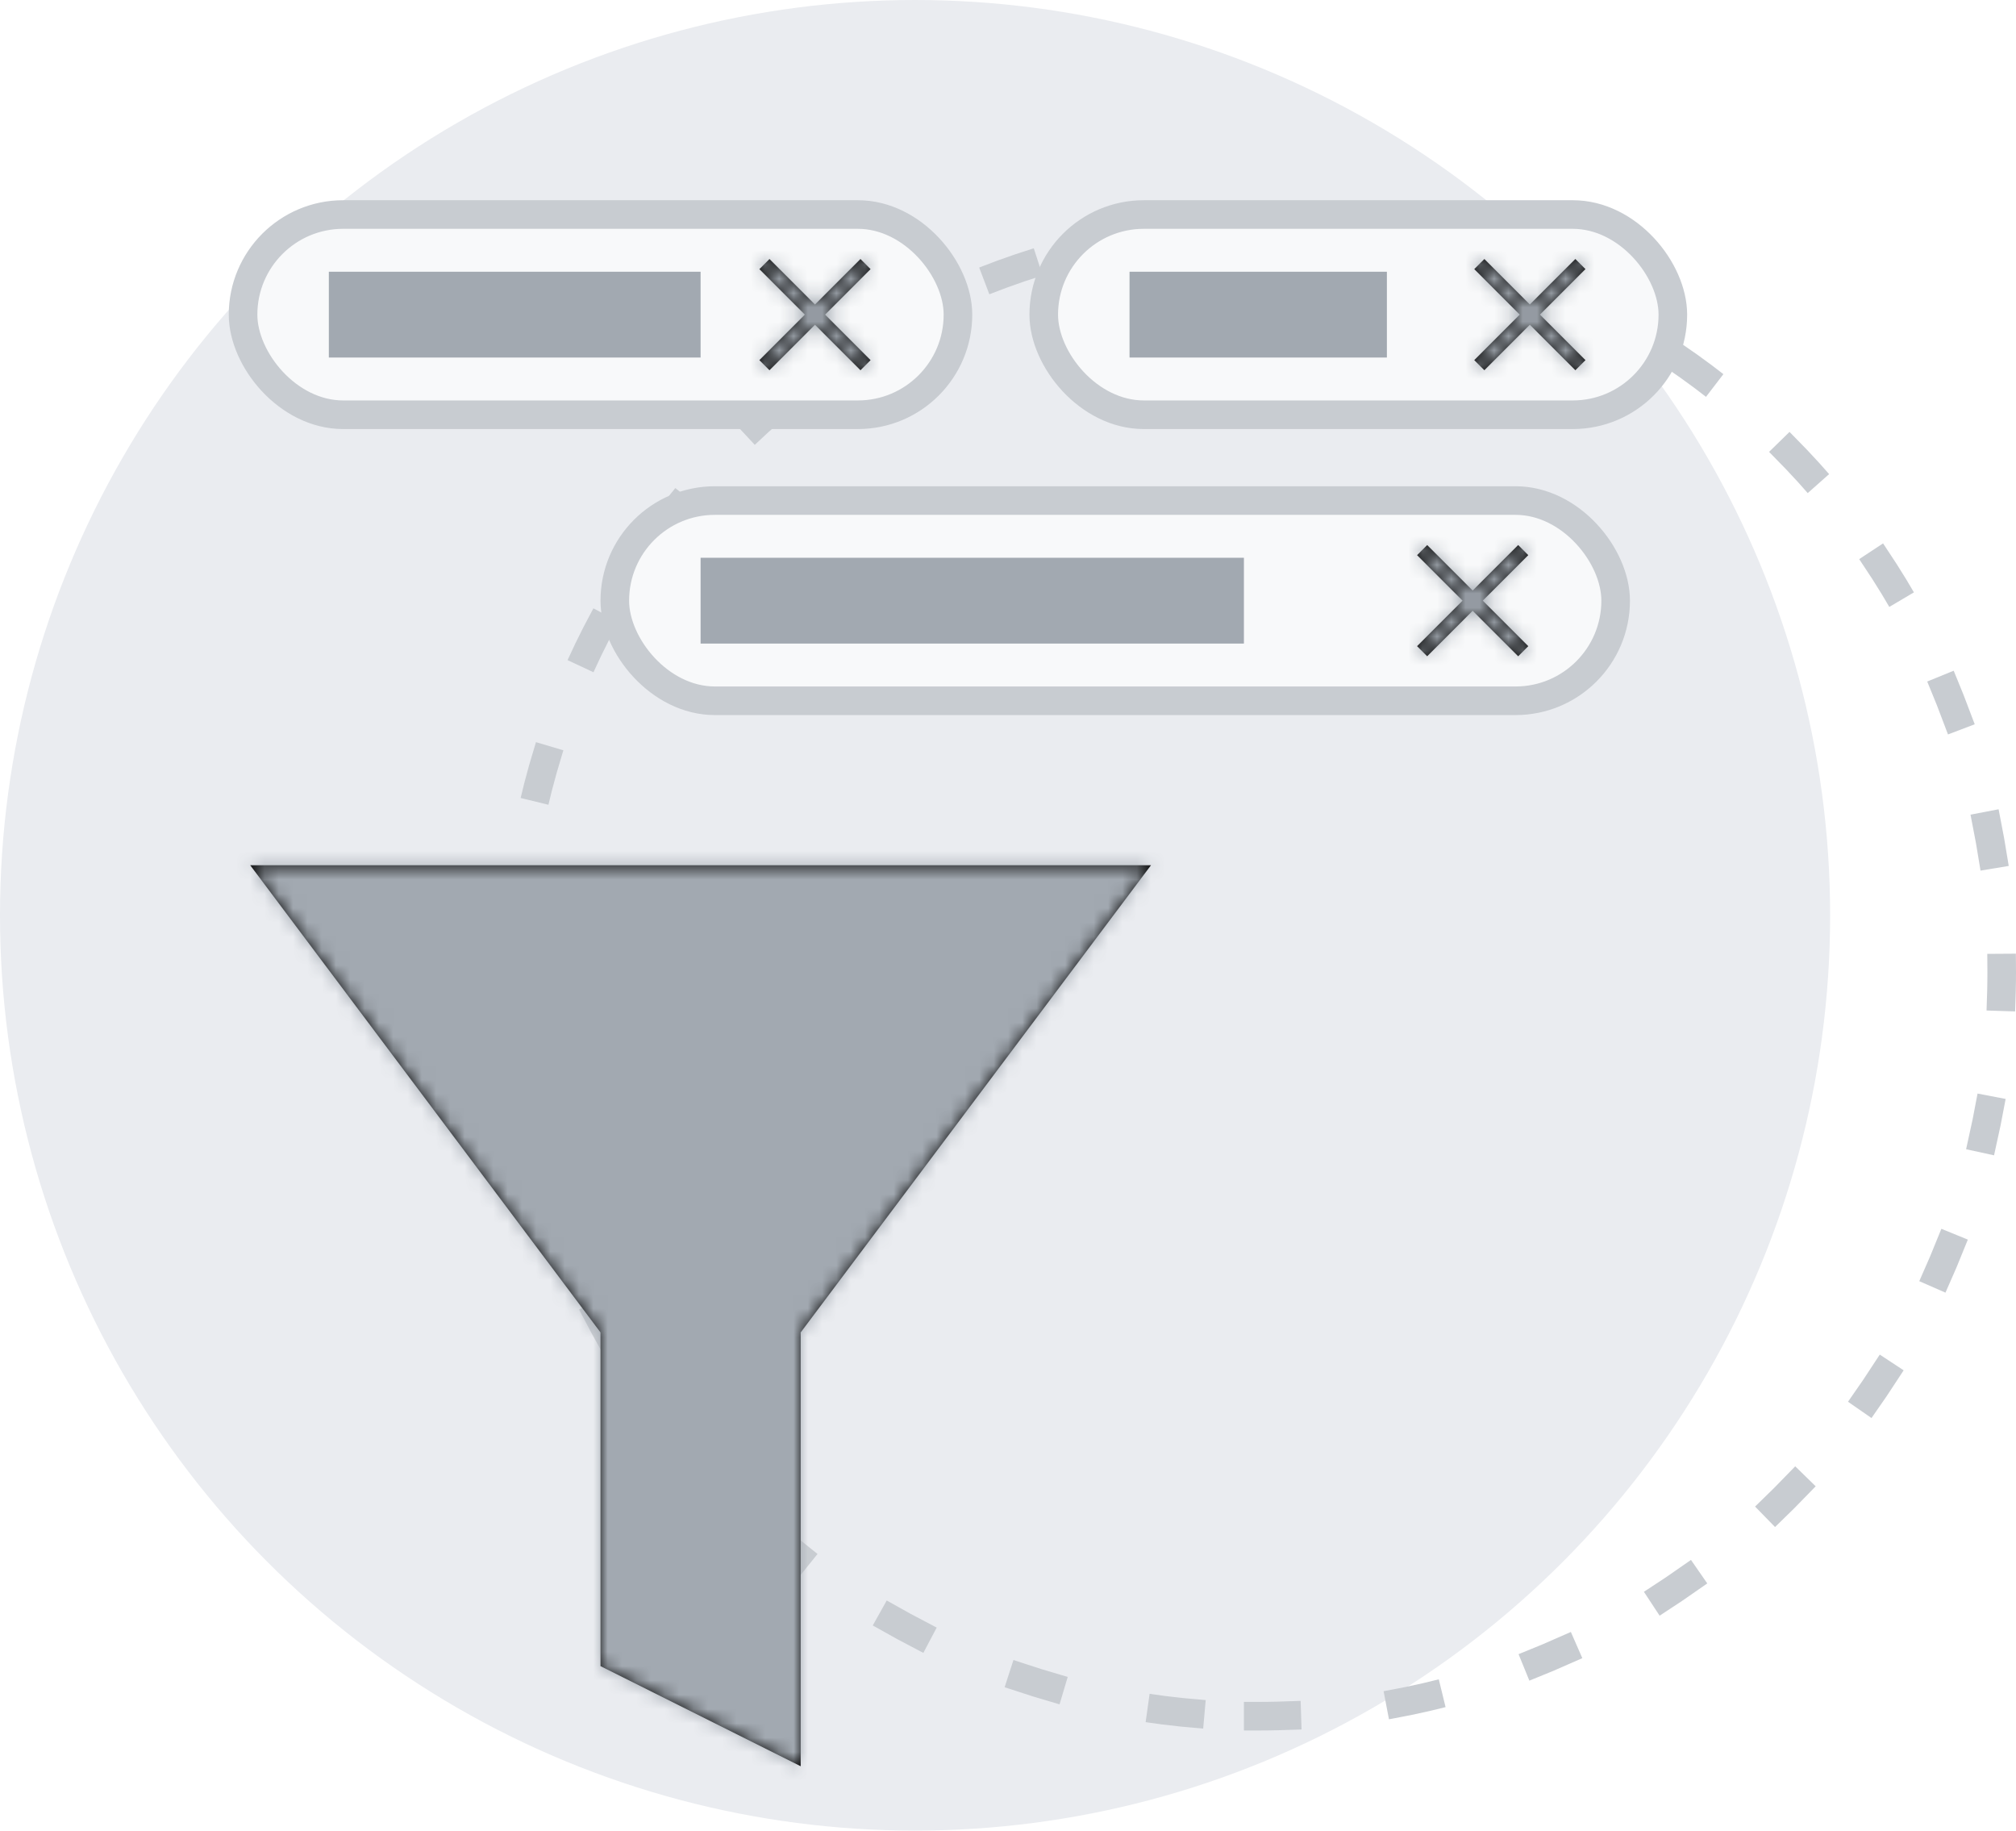<svg xmlns="http://www.w3.org/2000/svg" xmlns:xlink="http://www.w3.org/1999/xlink" width="141" height="128">
	<defs>
		<path id="b" d="m7.181.11.707.707-3.182 3.182 3.183 3.183-.707.707-3.183-3.183L.817 7.888.11 7.181l3.182-3.182L.111.818.818.111l3.181 3.181L7.181.11z"/>
		<path id="e" d="m7.181.11.707.707-3.182 3.182 3.183 3.183-.707.707-3.183-3.183L.817 7.888.11 7.181l3.182-3.182L.111.818.818.111l3.181 3.181L7.181.11z"/>
		<path id="h" d="m7.181.11.707.707-3.182 3.182 3.183 3.183-.707.707-3.183-3.183L.817 7.888.11 7.181l3.182-3.182L.111.818.818.111l3.181 3.181L7.181.11z"/>
		<path id="j" d="M63.5.5 39 33.167V63.5l-14-7V33.167L.5.5h63z"/>
		<filter id="a" width="150%" height="150%" x="-25%" y="-25%" filterUnits="objectBoundingBox">
			<feOffset in="SourceAlpha" result="shadowOffsetOuter1"/>
			<feGaussianBlur in="shadowOffsetOuter1" result="shadowBlurOuter1" stdDeviation=".5"/>
			<feColorMatrix in="shadowBlurOuter1" result="shadowMatrixOuter1" values="0 0 0 0 0.635 0 0 0 0 0.663 0 0 0 0 0.694 0 0 0 1 0"/>
			<feMerge>
				<feMergeNode in="shadowMatrixOuter1"/>
				<feMergeNode in="SourceGraphic"/>
			</feMerge>
		</filter>
		<filter id="d" width="150%" height="150%" x="-25%" y="-25%" filterUnits="objectBoundingBox">
			<feOffset in="SourceAlpha" result="shadowOffsetOuter1"/>
			<feGaussianBlur in="shadowOffsetOuter1" result="shadowBlurOuter1" stdDeviation=".5"/>
			<feColorMatrix in="shadowBlurOuter1" result="shadowMatrixOuter1" values="0 0 0 0 0.635 0 0 0 0 0.663 0 0 0 0 0.694 0 0 0 1 0"/>
			<feMerge>
				<feMergeNode in="shadowMatrixOuter1"/>
				<feMergeNode in="SourceGraphic"/>
			</feMerge>
		</filter>
		<filter id="g" width="150%" height="150%" x="-25%" y="-25%" filterUnits="objectBoundingBox">
			<feOffset in="SourceAlpha" result="shadowOffsetOuter1"/>
			<feGaussianBlur in="shadowOffsetOuter1" result="shadowBlurOuter1" stdDeviation=".5"/>
			<feColorMatrix in="shadowBlurOuter1" result="shadowMatrixOuter1" values="0 0 0 0 0.635 0 0 0 0 0.663 0 0 0 0 0.694 0 0 0 1 0"/>
			<feMerge>
				<feMergeNode in="shadowMatrixOuter1"/>
				<feMergeNode in="SourceGraphic"/>
			</feMerge>
		</filter>
	</defs>
	<g fill="none" fill-rule="evenodd" transform="translate(-2 -8)">
		<path d="M0 0h144v144H0z"/>
		<circle cx="66" cy="72" r="64" fill="#EAECF0"/>
		<path stroke="#C8CCD1" stroke-dasharray="2,8" stroke-linecap="square" stroke-width="2" d="M90 128c28.719 0 52-23.281 52-52s-23.281-52-52-52-52 23.281-52 52 23.281 52 52 52z"/>
		<rect width="70" height="14" x="45" y="43" fill="#F8F9FA" stroke="#C8CCD1" stroke-width="2" rx="7"/>
		<g filter="url(#a)" transform="translate(100 45)">
			<path d="M0 0h10v10H0z"/>
			<g transform="translate(1 1)">
				<mask id="c" fill="#fff">
					<use xlink:href="#b"/>
				</mask>
				<use xlink:href="#b" fill="#000"/>
				<g fill="#A2A9B1" mask="url(#c)">
					<path d="M-2-2h12v12H-2z"/>
				</g>
			</g>
		</g>
		<path fill="#A2A9B1" d="M51 47h38v6H51z"/>
		<rect width="44" height="14" x="75" y="23" fill="#F8F9FA" stroke="#C8CCD1" stroke-width="2" rx="7"/>
		<g filter="url(#d)" transform="translate(104 25)">
			<path d="M0 0h10v10H0z"/>
			<g transform="translate(1 1)">
				<mask id="f" fill="#fff">
					<use xlink:href="#e"/>
				</mask>
				<use xlink:href="#e" fill="#000"/>
				<g fill="#A2A9B1" mask="url(#f)">
					<path d="M-2-2h12v12H-2z"/>
				</g>
			</g>
		</g>
		<path fill="#A2A9B1" d="M81 27h18v6H81z"/>
		<rect width="50" height="14" x="19" y="23" fill="#F8F9FA" stroke="#C8CCD1" stroke-width="2" rx="7"/>
		<g filter="url(#g)" transform="translate(54 25)">
			<path d="M0 0h10v10H0z"/>
			<g transform="translate(1 1)">
				<mask id="i" fill="#fff">
					<use xlink:href="#h"/>
				</mask>
				<use xlink:href="#h" fill="#000"/>
				<g fill="#A2A9B1" mask="url(#i)">
					<path d="M-2-2h12v12H-2z"/>
				</g>
			</g>
		</g>
		<path fill="#A2A9B1" d="M25 27h26v6H25z"/>
		<g transform="translate(19 68)">
			<mask id="k" fill="#fff">
				<use xlink:href="#j"/>
			</mask>
			<use xlink:href="#j" fill="#000"/>
			<g fill="#A2A9B1" mask="url(#k)">
				<path d="M-10-10h84v84h-84z"/>
			</g>
		</g>
	</g>
</svg>
